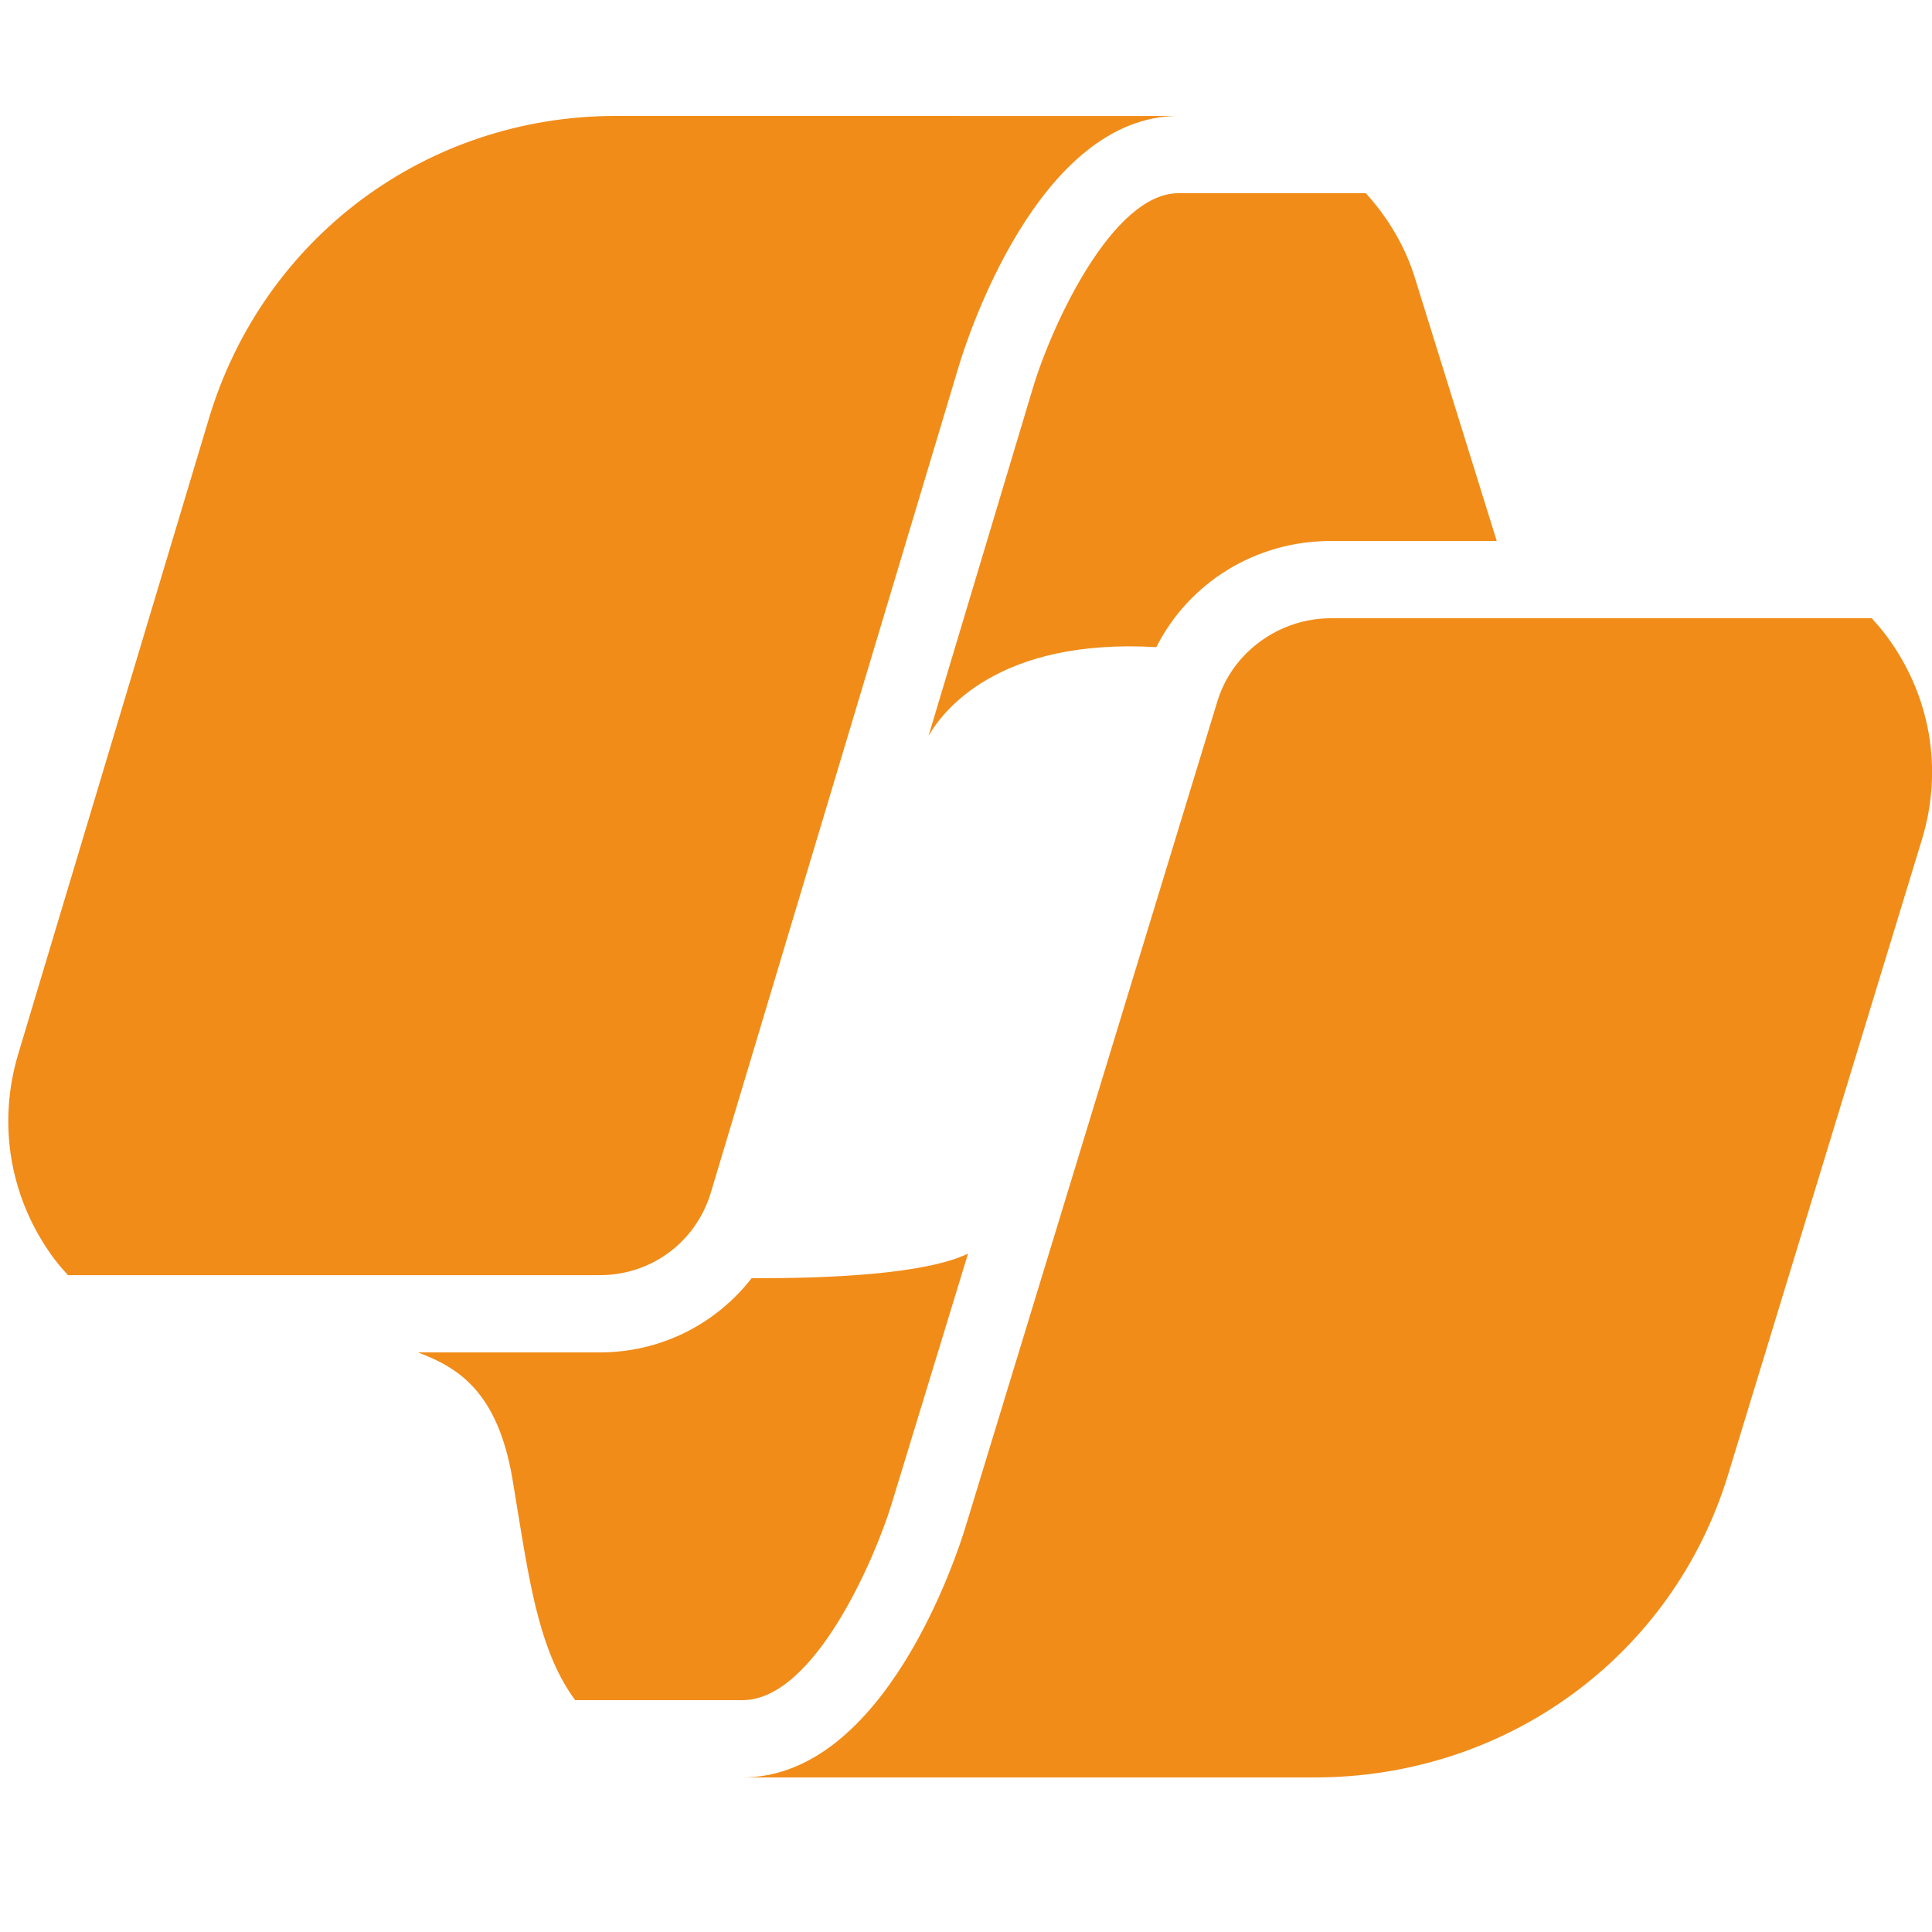 <svg xmlns="http://www.w3.org/2000/svg" xmlns:xlink="http://www.w3.org/1999/xlink" viewBox="0,0,256,256" width="50px" height="50px" fill-rule="nonzero"><g fill="#f18c19" fill-rule="nonzero" stroke="none" stroke-width="1" stroke-linecap="butt" stroke-linejoin="miter" stroke-miterlimit="10" stroke-dasharray="" stroke-dashoffset="0" font-family="none" font-weight="none" font-size="none" text-anchor="none" style="mix-blend-mode: normal"><g transform="scale(5.12,5.12)"><path d="M15.939,3c-4.896,0 -9.129,3.15 -10.535,7.84l-4.932,16.436c-0.55,1.835 -0.21,3.77 0.934,5.307c0.11,0.147 0.232,0.283 0.352,0.418h13.766c1.335,0 2.49,-0.86 2.873,-2.139l6.42,-21.398c0.199,-0.662 2.045,-6.463 5.684,-6.463zM30.5,5c-1.704,0 -3.274,3.394 -3.768,5.037l-2.703,9.01c0.36,-0.633 1.797,-2.539 5.896,-2.299c0.848,-1.672 2.569,-2.748 4.521,-2.748h4.289l-2.1,-6.752c-0.255,-0.854 -0.709,-1.61 -1.287,-2.248zM34.447,16c-1.345,0 -2.553,0.881 -2.939,2.143l-6.529,21.4c-0.202,0.661 -2.077,6.457 -5.762,6.457h14.809c4.97,0 9.269,-3.149 10.697,-7.836l5.016,-16.436c0.555,-1.815 0.222,-3.735 -0.912,-5.266c-0.121,-0.162 -0.253,-0.315 -0.387,-0.463zM25.053,32.443c-1.088,0.527 -3.564,0.647 -5.6,0.635c-0.924,1.187 -2.346,1.922 -3.93,1.922h-4.709c1.043,0.39 2.065,1.016 2.449,3.281l0.15,0.916c0.326,1.994 0.601,3.625 1.473,4.803h4.328c1.879,0 3.448,-3.734 3.85,-5.043z"></path></g></g></svg>